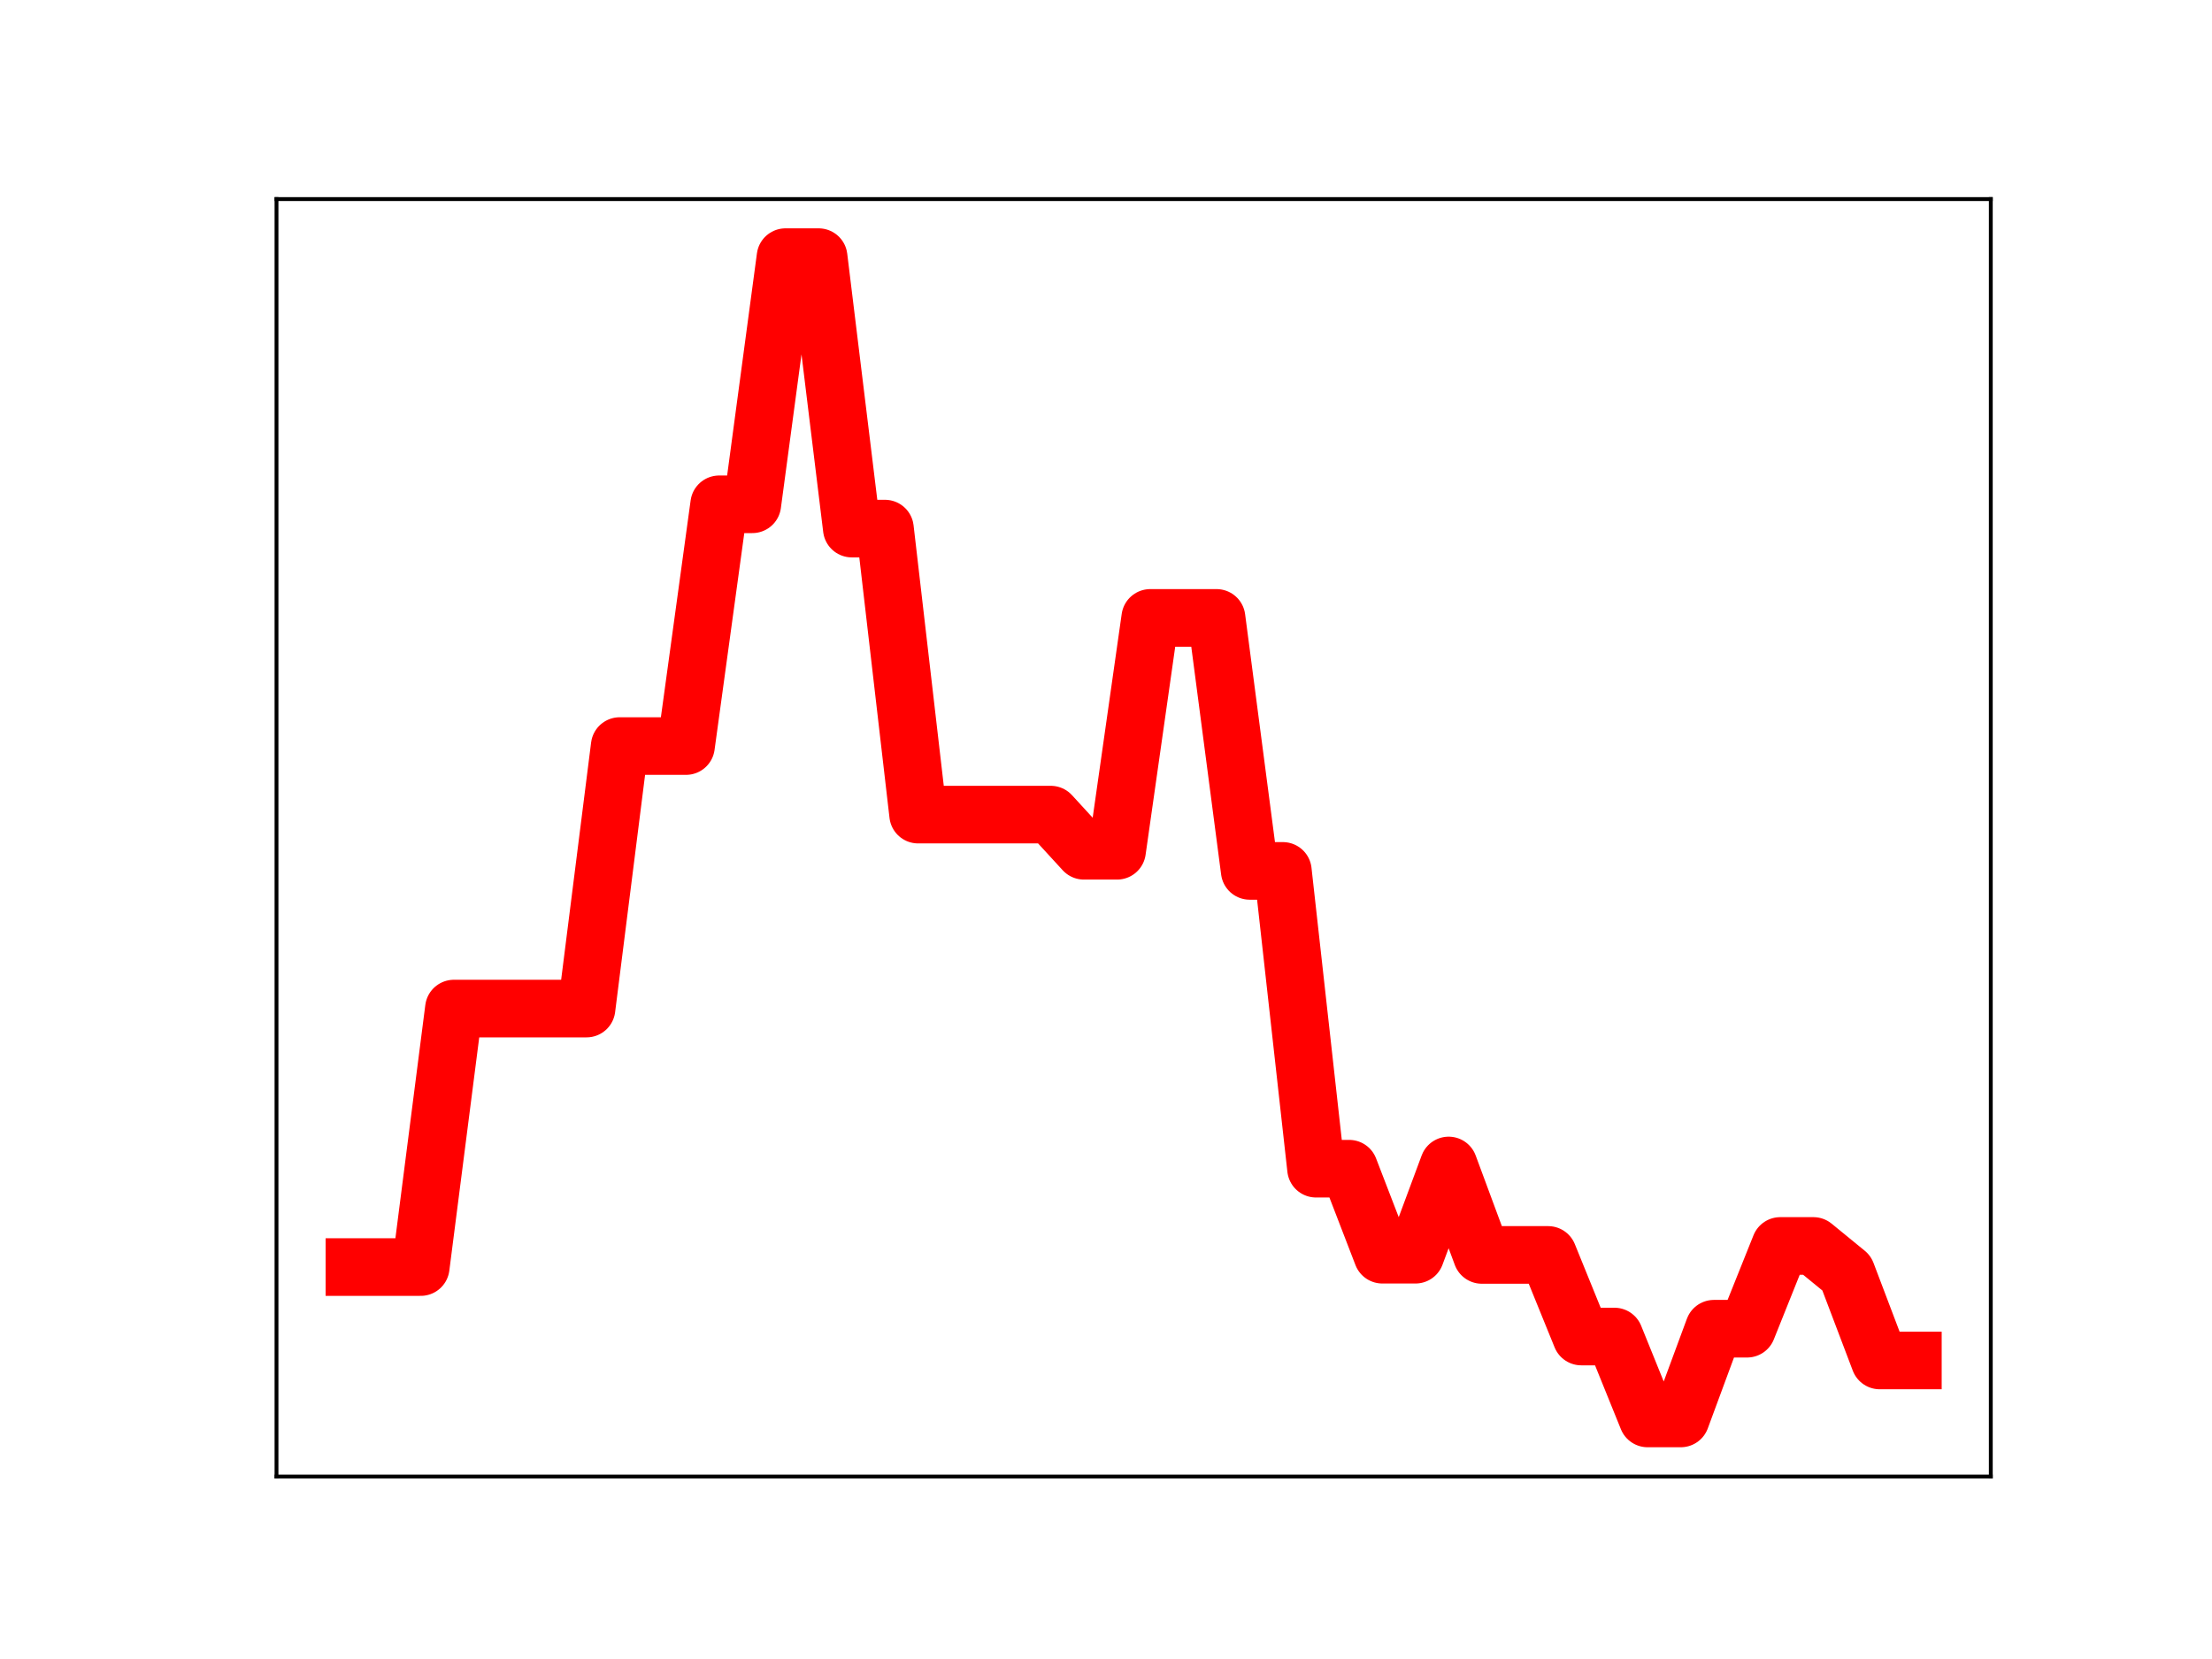 <?xml version="1.0" encoding="utf-8" standalone="no"?>
<!DOCTYPE svg PUBLIC "-//W3C//DTD SVG 1.1//EN"
  "http://www.w3.org/Graphics/SVG/1.1/DTD/svg11.dtd">
<!-- Created with matplotlib (https://matplotlib.org/) -->
<svg height="345.6pt" version="1.1" viewBox="0 0 460.8 345.6" width="460.8pt" xmlns="http://www.w3.org/2000/svg" xmlns:xlink="http://www.w3.org/1999/xlink">
 <defs>
  <style type="text/css">
*{stroke-linecap:butt;stroke-linejoin:round;}
  </style>
 </defs>
 <g id="figure_1">
  <g id="patch_1">
   <path d="M 0 345.6 
L 460.8 345.6 
L 460.8 0 
L 0 0 
z
" style="fill:#ffffff;"/>
  </g>
  <g id="axes_1">
   <g id="patch_2">
    <path d="M 57.6 307.584 
L 414.72 307.584 
L 414.72 41.472 
L 57.6 41.472 
z
" style="fill:#ffffff;"/>
   </g>
   <g id="line2d_1">
    <path clip-path="url(#p7ed97707d8)" d="M 73.833 263.953 
L 80.74 263.953 
L 87.648 263.953 
L 94.555 210.103 
L 101.463 210.103 
L 108.37 210.103 
L 115.278 210.103 
L 122.186 210.103 
L 129.093 155.418 
L 136.001 155.418 
L 142.908 155.418 
L 149.816 105.054 
L 156.723 105.054 
L 163.631 53.568 
L 170.538 53.568 
L 177.446 110.116 
L 184.353 110.116 
L 191.261 169.699 
L 198.169 169.699 
L 205.076 169.699 
L 211.984 169.699 
L 218.891 169.699 
L 225.799 177.232 
L 232.706 177.232 
L 239.614 128.721 
L 246.521 128.721 
L 253.429 128.721 
L 260.336 181.424 
L 267.244 181.424 
L 274.151 243.461 
L 281.059 243.461 
L 287.967 261.378 
L 294.874 261.378 
L 301.782 242.789 
L 308.689 261.423 
L 315.597 261.423 
L 322.504 261.423 
L 329.412 278.425 
L 336.319 278.425 
L 343.227 295.488 
L 350.134 295.488 
L 357.042 276.795 
L 363.95 276.795 
L 370.857 259.554 
L 377.765 259.554 
L 384.672 265.205 
L 391.58 283.41 
L 398.487 283.41 
" style="fill:none;stroke:#ff0000;stroke-linecap:square;stroke-width:12;"/>
    <defs>
     <path d="M 0 3 
C 0.796 3 1.559 2.684 2.121 2.121 
C 2.684 1.559 3 0.796 3 0 
C 3 -0.796 2.684 -1.559 2.121 -2.121 
C 1.559 -2.684 0.796 -3 0 -3 
C -0.796 -3 -1.559 -2.684 -2.121 -2.121 
C -2.684 -1.559 -3 -0.796 -3 0 
C -3 0.796 -2.684 1.559 -2.121 2.121 
C -1.559 2.684 -0.796 3 0 3 
z
" id="m2020784509" style="stroke:#ff0000;"/>
    </defs>
    <g clip-path="url(#p7ed97707d8)">
     <use style="fill:#ff0000;stroke:#ff0000;" x="73.833" xlink:href="#m2020784509" y="263.953"/>
     <use style="fill:#ff0000;stroke:#ff0000;" x="80.74" xlink:href="#m2020784509" y="263.953"/>
     <use style="fill:#ff0000;stroke:#ff0000;" x="87.648" xlink:href="#m2020784509" y="263.953"/>
     <use style="fill:#ff0000;stroke:#ff0000;" x="94.555" xlink:href="#m2020784509" y="210.103"/>
     <use style="fill:#ff0000;stroke:#ff0000;" x="101.463" xlink:href="#m2020784509" y="210.103"/>
     <use style="fill:#ff0000;stroke:#ff0000;" x="108.37" xlink:href="#m2020784509" y="210.103"/>
     <use style="fill:#ff0000;stroke:#ff0000;" x="115.278" xlink:href="#m2020784509" y="210.103"/>
     <use style="fill:#ff0000;stroke:#ff0000;" x="122.186" xlink:href="#m2020784509" y="210.103"/>
     <use style="fill:#ff0000;stroke:#ff0000;" x="129.093" xlink:href="#m2020784509" y="155.418"/>
     <use style="fill:#ff0000;stroke:#ff0000;" x="136.001" xlink:href="#m2020784509" y="155.418"/>
     <use style="fill:#ff0000;stroke:#ff0000;" x="142.908" xlink:href="#m2020784509" y="155.418"/>
     <use style="fill:#ff0000;stroke:#ff0000;" x="149.816" xlink:href="#m2020784509" y="105.054"/>
     <use style="fill:#ff0000;stroke:#ff0000;" x="156.723" xlink:href="#m2020784509" y="105.054"/>
     <use style="fill:#ff0000;stroke:#ff0000;" x="163.631" xlink:href="#m2020784509" y="53.568"/>
     <use style="fill:#ff0000;stroke:#ff0000;" x="170.538" xlink:href="#m2020784509" y="53.568"/>
     <use style="fill:#ff0000;stroke:#ff0000;" x="177.446" xlink:href="#m2020784509" y="110.116"/>
     <use style="fill:#ff0000;stroke:#ff0000;" x="184.353" xlink:href="#m2020784509" y="110.116"/>
     <use style="fill:#ff0000;stroke:#ff0000;" x="191.261" xlink:href="#m2020784509" y="169.699"/>
     <use style="fill:#ff0000;stroke:#ff0000;" x="198.169" xlink:href="#m2020784509" y="169.699"/>
     <use style="fill:#ff0000;stroke:#ff0000;" x="205.076" xlink:href="#m2020784509" y="169.699"/>
     <use style="fill:#ff0000;stroke:#ff0000;" x="211.984" xlink:href="#m2020784509" y="169.699"/>
     <use style="fill:#ff0000;stroke:#ff0000;" x="218.891" xlink:href="#m2020784509" y="169.699"/>
     <use style="fill:#ff0000;stroke:#ff0000;" x="225.799" xlink:href="#m2020784509" y="177.232"/>
     <use style="fill:#ff0000;stroke:#ff0000;" x="232.706" xlink:href="#m2020784509" y="177.232"/>
     <use style="fill:#ff0000;stroke:#ff0000;" x="239.614" xlink:href="#m2020784509" y="128.721"/>
     <use style="fill:#ff0000;stroke:#ff0000;" x="246.521" xlink:href="#m2020784509" y="128.721"/>
     <use style="fill:#ff0000;stroke:#ff0000;" x="253.429" xlink:href="#m2020784509" y="128.721"/>
     <use style="fill:#ff0000;stroke:#ff0000;" x="260.336" xlink:href="#m2020784509" y="181.424"/>
     <use style="fill:#ff0000;stroke:#ff0000;" x="267.244" xlink:href="#m2020784509" y="181.424"/>
     <use style="fill:#ff0000;stroke:#ff0000;" x="274.151" xlink:href="#m2020784509" y="243.461"/>
     <use style="fill:#ff0000;stroke:#ff0000;" x="281.059" xlink:href="#m2020784509" y="243.461"/>
     <use style="fill:#ff0000;stroke:#ff0000;" x="287.967" xlink:href="#m2020784509" y="261.378"/>
     <use style="fill:#ff0000;stroke:#ff0000;" x="294.874" xlink:href="#m2020784509" y="261.378"/>
     <use style="fill:#ff0000;stroke:#ff0000;" x="301.782" xlink:href="#m2020784509" y="242.789"/>
     <use style="fill:#ff0000;stroke:#ff0000;" x="308.689" xlink:href="#m2020784509" y="261.423"/>
     <use style="fill:#ff0000;stroke:#ff0000;" x="315.597" xlink:href="#m2020784509" y="261.423"/>
     <use style="fill:#ff0000;stroke:#ff0000;" x="322.504" xlink:href="#m2020784509" y="261.423"/>
     <use style="fill:#ff0000;stroke:#ff0000;" x="329.412" xlink:href="#m2020784509" y="278.425"/>
     <use style="fill:#ff0000;stroke:#ff0000;" x="336.319" xlink:href="#m2020784509" y="278.425"/>
     <use style="fill:#ff0000;stroke:#ff0000;" x="343.227" xlink:href="#m2020784509" y="295.488"/>
     <use style="fill:#ff0000;stroke:#ff0000;" x="350.134" xlink:href="#m2020784509" y="295.488"/>
     <use style="fill:#ff0000;stroke:#ff0000;" x="357.042" xlink:href="#m2020784509" y="276.795"/>
     <use style="fill:#ff0000;stroke:#ff0000;" x="363.95" xlink:href="#m2020784509" y="276.795"/>
     <use style="fill:#ff0000;stroke:#ff0000;" x="370.857" xlink:href="#m2020784509" y="259.554"/>
     <use style="fill:#ff0000;stroke:#ff0000;" x="377.765" xlink:href="#m2020784509" y="259.554"/>
     <use style="fill:#ff0000;stroke:#ff0000;" x="384.672" xlink:href="#m2020784509" y="265.205"/>
     <use style="fill:#ff0000;stroke:#ff0000;" x="391.58" xlink:href="#m2020784509" y="283.41"/>
     <use style="fill:#ff0000;stroke:#ff0000;" x="398.487" xlink:href="#m2020784509" y="283.41"/>
    </g>
   </g>
   <g id="patch_3">
    <path d="M 57.6 307.584 
L 57.6 41.472 
" style="fill:none;stroke:#000000;stroke-linecap:square;stroke-linejoin:miter;stroke-width:0.8;"/>
   </g>
   <g id="patch_4">
    <path d="M 414.72 307.584 
L 414.72 41.472 
" style="fill:none;stroke:#000000;stroke-linecap:square;stroke-linejoin:miter;stroke-width:0.8;"/>
   </g>
   <g id="patch_5">
    <path d="M 57.6 307.584 
L 414.72 307.584 
" style="fill:none;stroke:#000000;stroke-linecap:square;stroke-linejoin:miter;stroke-width:0.8;"/>
   </g>
   <g id="patch_6">
    <path d="M 57.6 41.472 
L 414.72 41.472 
" style="fill:none;stroke:#000000;stroke-linecap:square;stroke-linejoin:miter;stroke-width:0.8;"/>
   </g>
  </g>
 </g>
 <defs>
  <clipPath id="p7ed97707d8">
   <rect height="266.112" width="357.12" x="57.6" y="41.472"/>
  </clipPath>
 </defs>
</svg>
